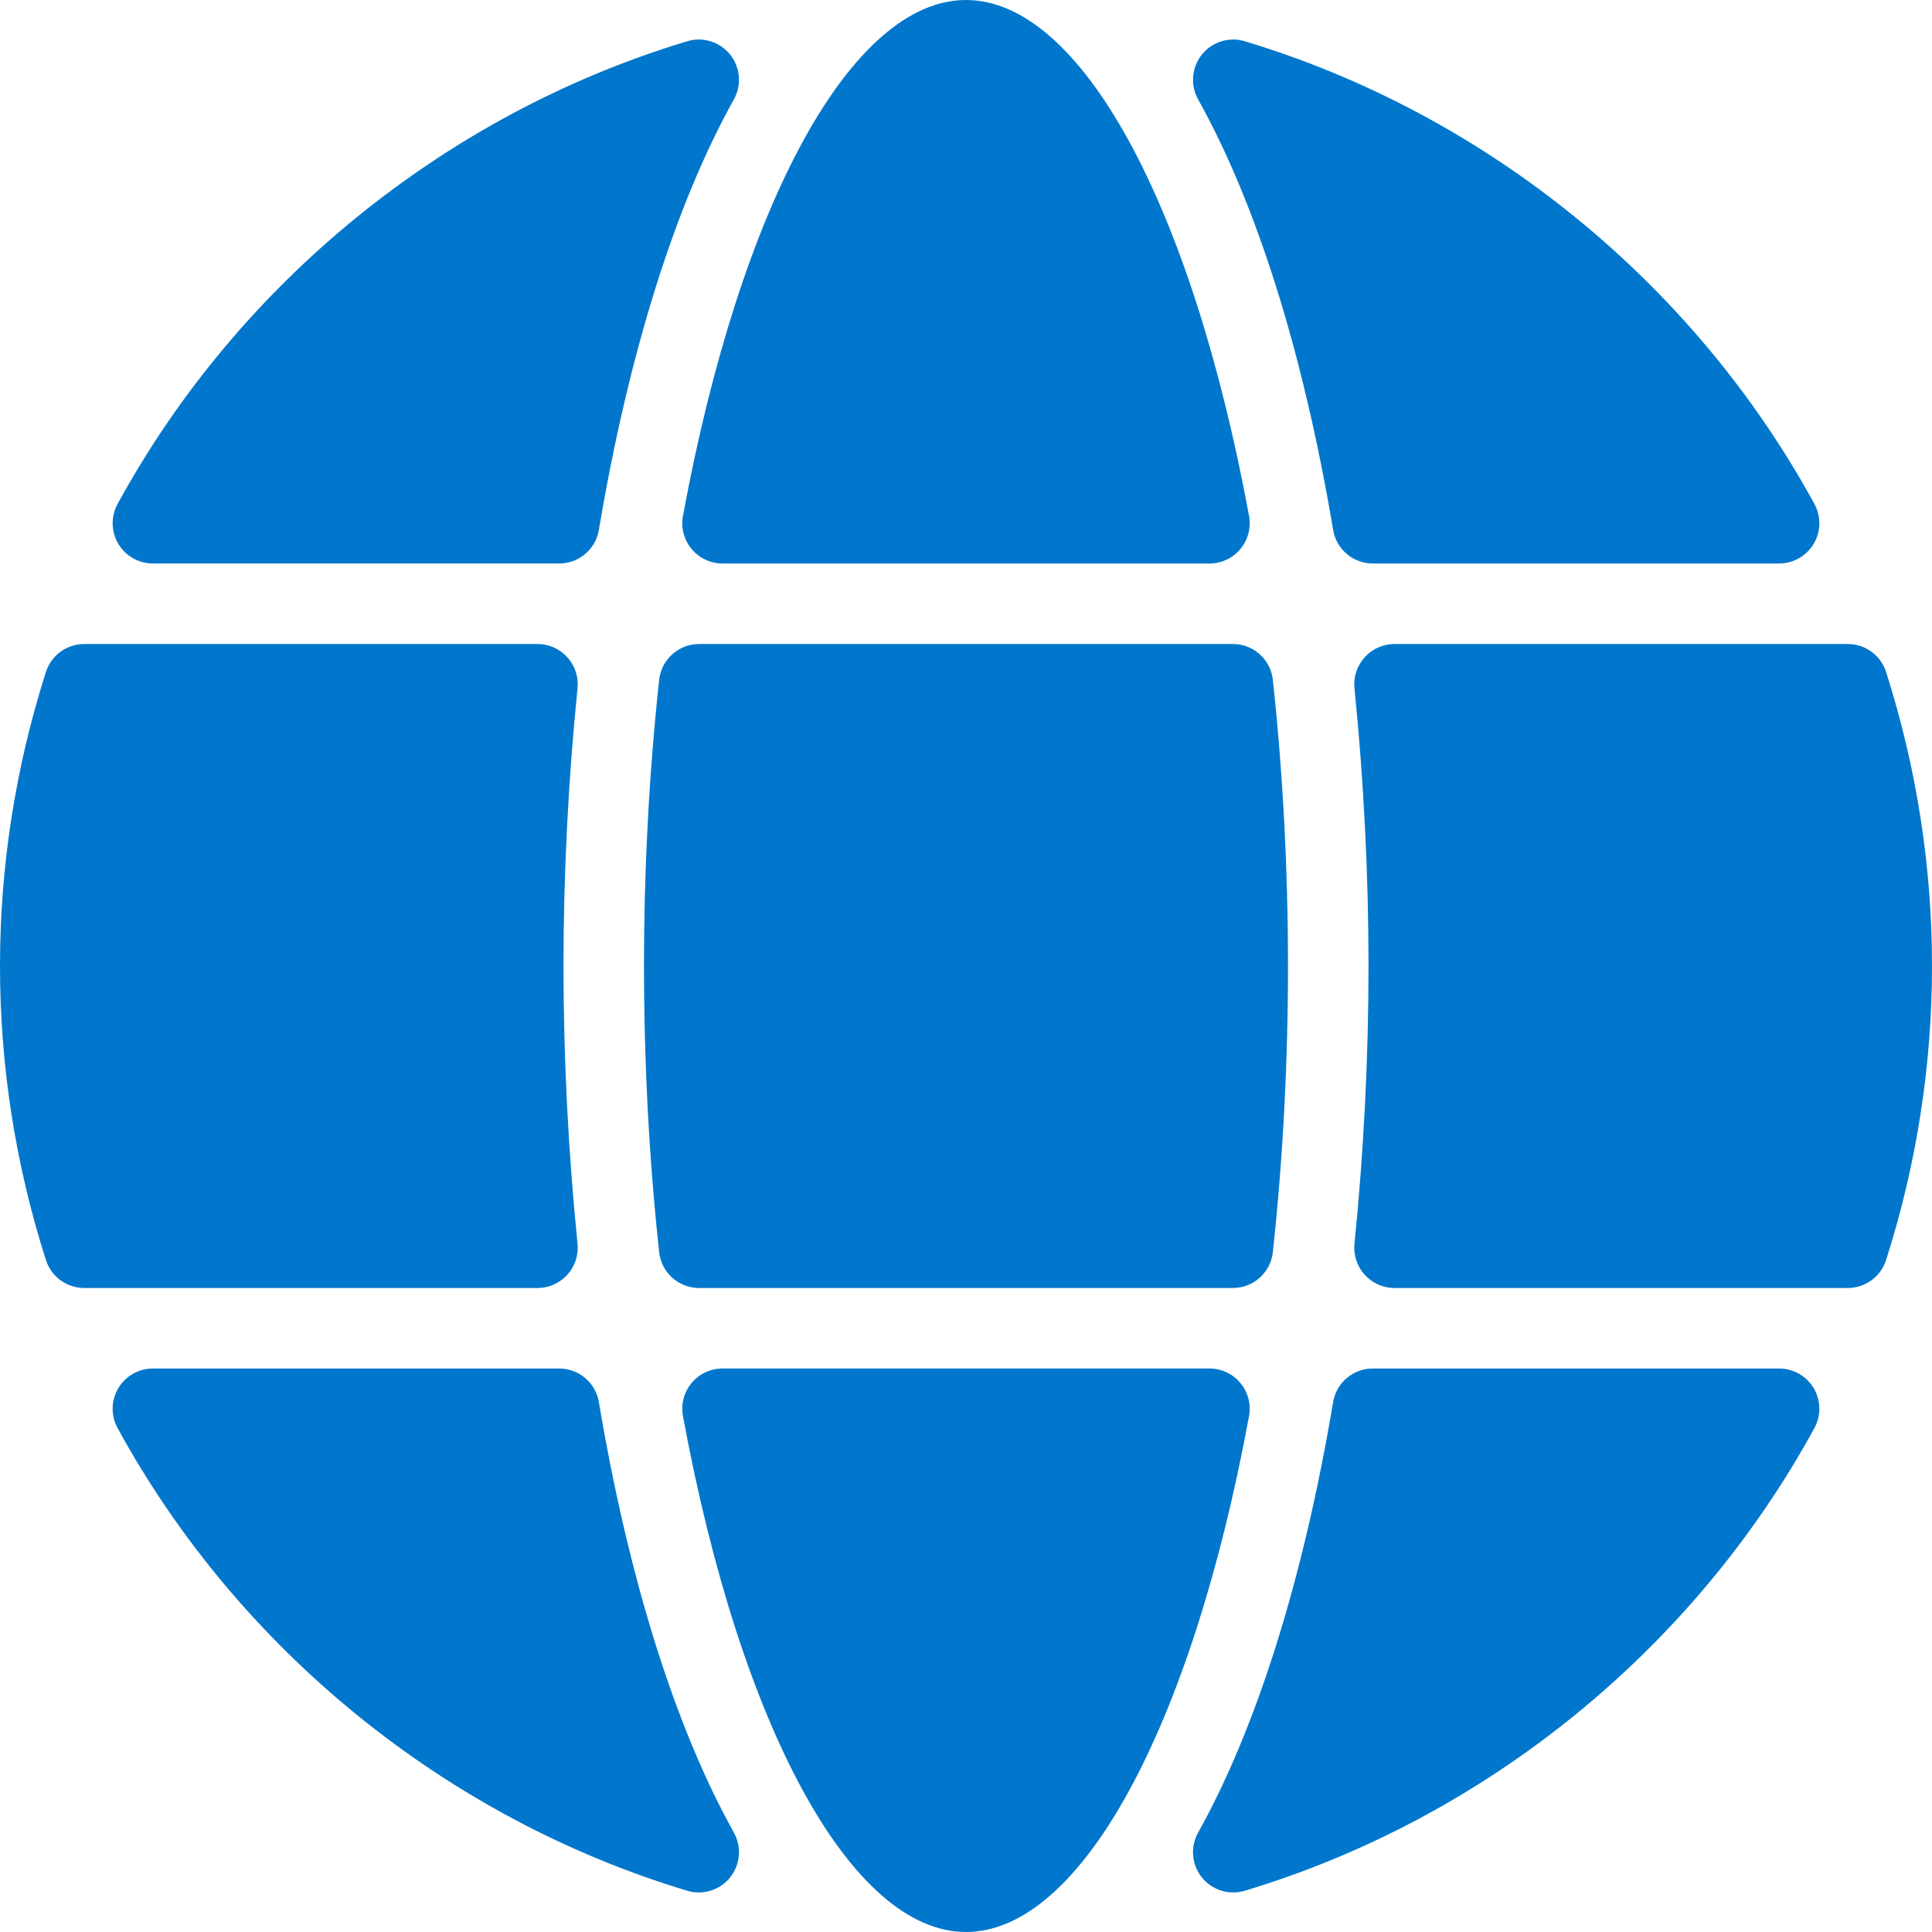 <svg xmlns="http://www.w3.org/2000/svg" xmlns:xlink="http://www.w3.org/1999/xlink" class="globe" x="0px" y="0px" viewBox="0 0 512 512" style="enable-background:new 0 0 512 512;" xml:space="preserve" fill="#0077cc">
    <g>
        <path d="M328.719,366.51c-2.021-2.438-5.031-3.844-8.198-3.844H191.479c-3.167,0-6.177,1.406-8.198,3.844 c-2.031,2.438-2.865,5.646-2.292,8.76C196.323,458.333,225.771,512,256,512s59.677-53.667,75.01-136.729 C331.583,372.156,330.75,368.948,328.719,366.51z"/><path d="M499.833,178.083c-1.406-4.417-5.51-7.417-10.156-7.417H369.563c-3.01,0-5.885,1.271-7.906,3.51 c-2.031,2.24-3.01,5.229-2.708,8.229c2.469,24.5,3.719,49.271,3.719,73.594s-1.25,49.094-3.719,73.594 c-0.302,3,0.677,5.99,2.708,8.229c2.021,2.24,4.896,3.51,7.906,3.51h120.115c4.646,0,8.75-3,10.156-7.417 C507.906,308.635,512,282.427,512,256S507.906,203.365,499.833,178.083z"/><path d="M353.292,140.438c0.865,5.135,5.313,8.896,10.521,8.896h107.667c3.76,0,7.25-1.99,9.177-5.219 c1.917-3.24,1.99-7.25,0.188-10.552C448.823,74.885,393.813,30.188,329.896,10.938c-4.115-1.271-8.646,0.135-11.385,3.521 c-2.719,3.396-3.115,8.094-1,11.885C333.052,54.198,345.427,93.646,353.292,140.438z"/><path d="M326.719,170.667H185.281c-5.448,0-10.021,4.104-10.604,9.521c-2.656,24.625-4.01,50.135-4.01,75.813 s1.354,51.188,4.01,75.813c0.583,5.417,5.156,9.521,10.604,9.521h141.438c5.448,0,10.021-4.104,10.604-9.521 c2.656-24.625,4.01-50.135,4.01-75.813s-1.354-51.188-4.01-75.813C336.74,174.771,332.167,170.667,326.719,170.667z"/><path d="M40.521,149.333h107.667c5.208,0,9.656-3.76,10.521-8.896c7.865-46.792,20.24-86.24,35.781-114.094 c2.115-3.792,1.719-8.49-1-11.885c-2.729-3.375-7.24-4.802-11.385-3.521C118.188,30.188,63.177,74.885,31.156,133.563 c-1.802,3.302-1.729,7.313,0.188,10.552C33.271,147.344,36.76,149.333,40.521,149.333z"/><path d="M150.344,337.823c2.031-2.24,3.01-5.229,2.708-8.229c-2.469-24.5-3.719-49.271-3.719-73.594s1.25-49.094,3.719-73.594 c0.302-3-0.677-5.99-2.708-8.229c-2.021-2.24-4.896-3.51-7.906-3.51H22.323c-4.646,0-8.75,3-10.156,7.417 C4.094,203.365,0,229.573,0,256s4.094,52.635,12.167,77.917c1.406,4.417,5.51,7.417,10.156,7.417h120.115 C145.448,341.333,148.323,340.063,150.344,337.823z"/><path d="M158.708,371.563c-0.865-5.135-5.313-8.896-10.521-8.896H40.521c-3.76,0-7.25,1.99-9.177,5.219 c-1.917,3.24-1.99,7.25-0.188,10.552c32.021,58.677,87.031,103.375,150.948,122.625c1.01,0.313,2.042,0.458,3.073,0.458 c3.177,0,6.25-1.427,8.313-3.979c2.719-3.396,3.115-8.094,1-11.885C178.948,457.802,166.573,418.354,158.708,371.563z"/><path d="M471.479,362.667H363.813c-5.208,0-9.656,3.76-10.521,8.896c-7.865,46.792-20.24,86.24-35.781,114.094 c-2.115,3.792-1.719,8.49,1,11.885c2.063,2.552,5.135,3.979,8.313,3.979c1.021,0,2.063-0.146,3.073-0.458 c63.917-19.25,118.927-63.948,150.948-122.625c1.802-3.302,1.729-7.313-0.188-10.552 C478.729,364.656,475.24,362.667,471.479,362.667z"/><path d="M183.281,145.49c2.021,2.438,5.031,3.844,8.198,3.844h129.042c3.167,0,6.177-1.406,8.198-3.844 c2.031-2.438,2.865-5.646,2.292-8.76C315.677,53.667,286.229,0,256,0s-59.677,53.667-75.01,136.729 C180.417,139.844,181.25,143.052,183.281,145.49z"/>
    </g>
</svg>
